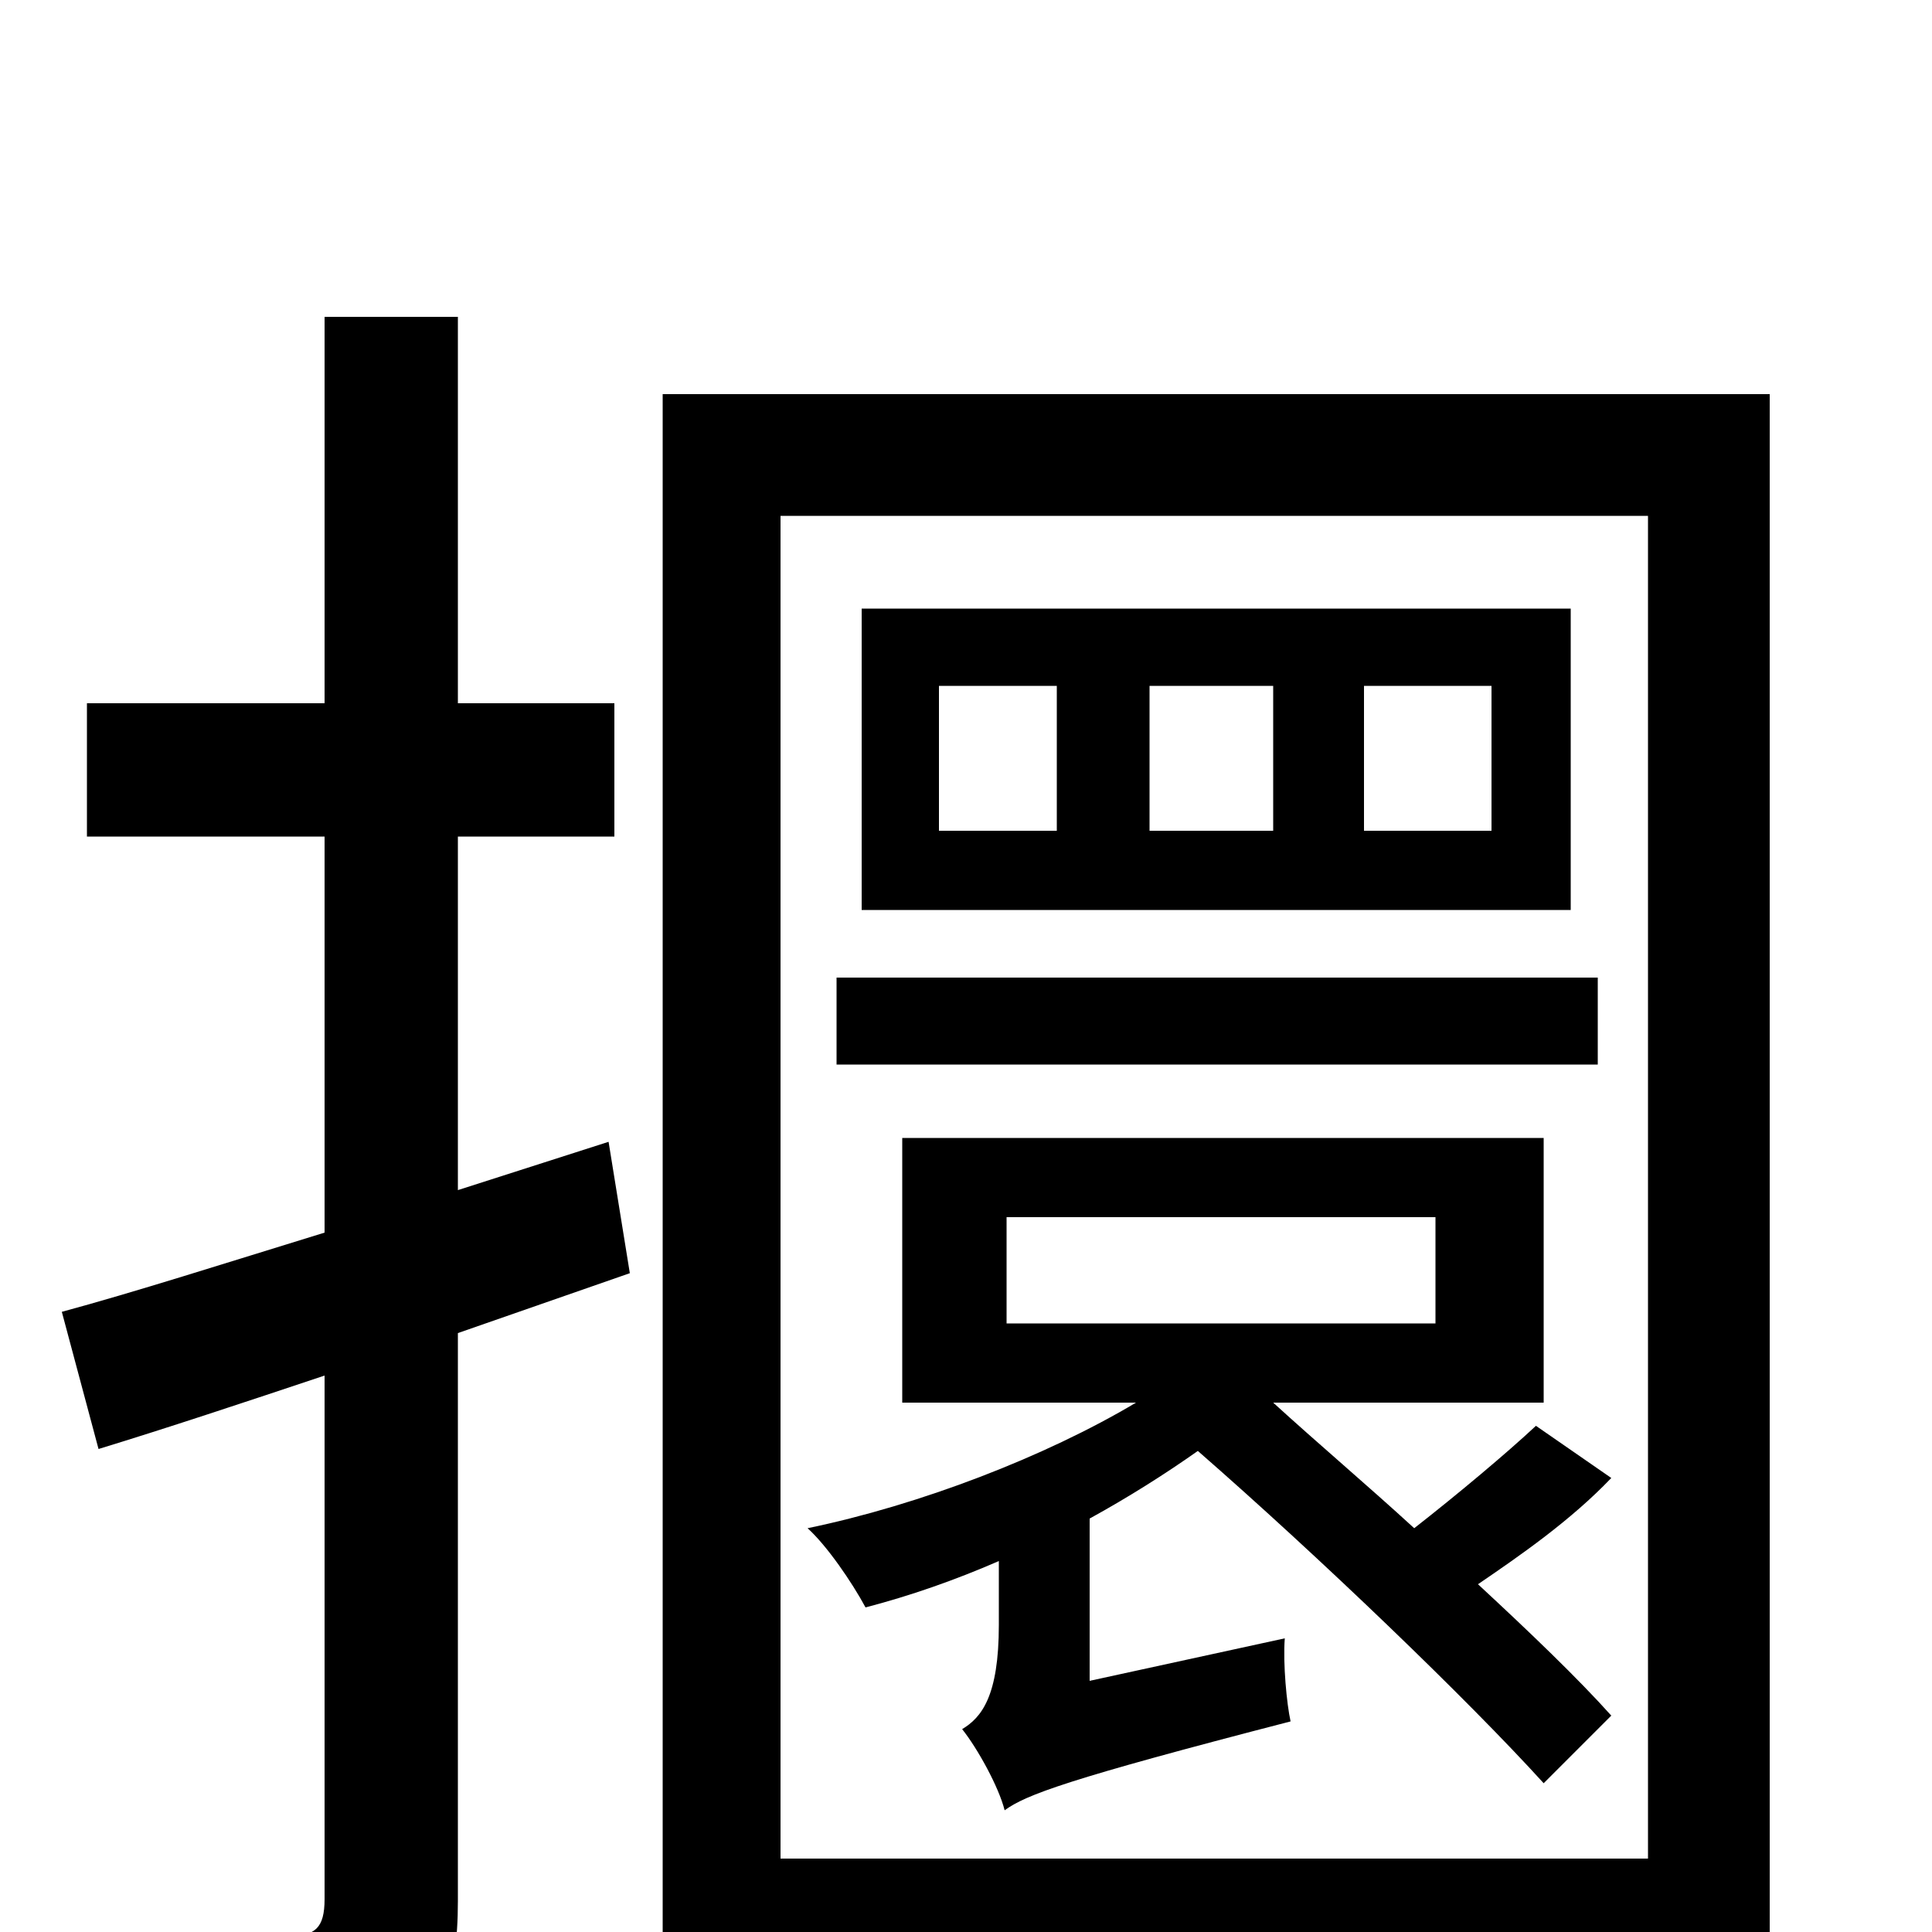 <svg xmlns="http://www.w3.org/2000/svg" viewBox="0 -1000 1000 1000">
	<path fill="#000000" d="M315 -409L237 -384V-567H318V-636H237V-836H168V-636H45V-567H168V-362C116 -346 69 -331 32 -321L51 -250C87 -261 126 -274 168 -288V-17C168 -2 163 2 150 2C139 2 100 2 57 1C67 22 76 52 78 70C142 71 180 68 203 56C228 44 237 25 237 -16V-310L326 -341ZM772 -570H706V-645H772ZM659 -570H595V-645H659ZM547 -570H486V-645H547ZM813 -685H446V-529H813ZM827 -494H433V-449H827ZM521 -370H743V-315H521ZM795 -262C780 -248 755 -227 732 -209C708 -231 682 -253 659 -274H799V-411H467V-274H588C541 -246 476 -221 418 -209C428 -200 441 -181 448 -168C471 -174 494 -182 517 -192V-159C517 -122 508 -111 498 -105C506 -95 517 -75 520 -63C531 -71 552 -79 668 -109C666 -118 664 -139 665 -152L564 -130V-214C584 -225 603 -237 620 -249C683 -194 760 -120 799 -77L834 -112C817 -131 792 -155 765 -180C787 -195 813 -213 834 -235ZM404 -38V-733H853V-38ZM343 -796V74H404V22H853V74H916V-796Z"/>
</svg>